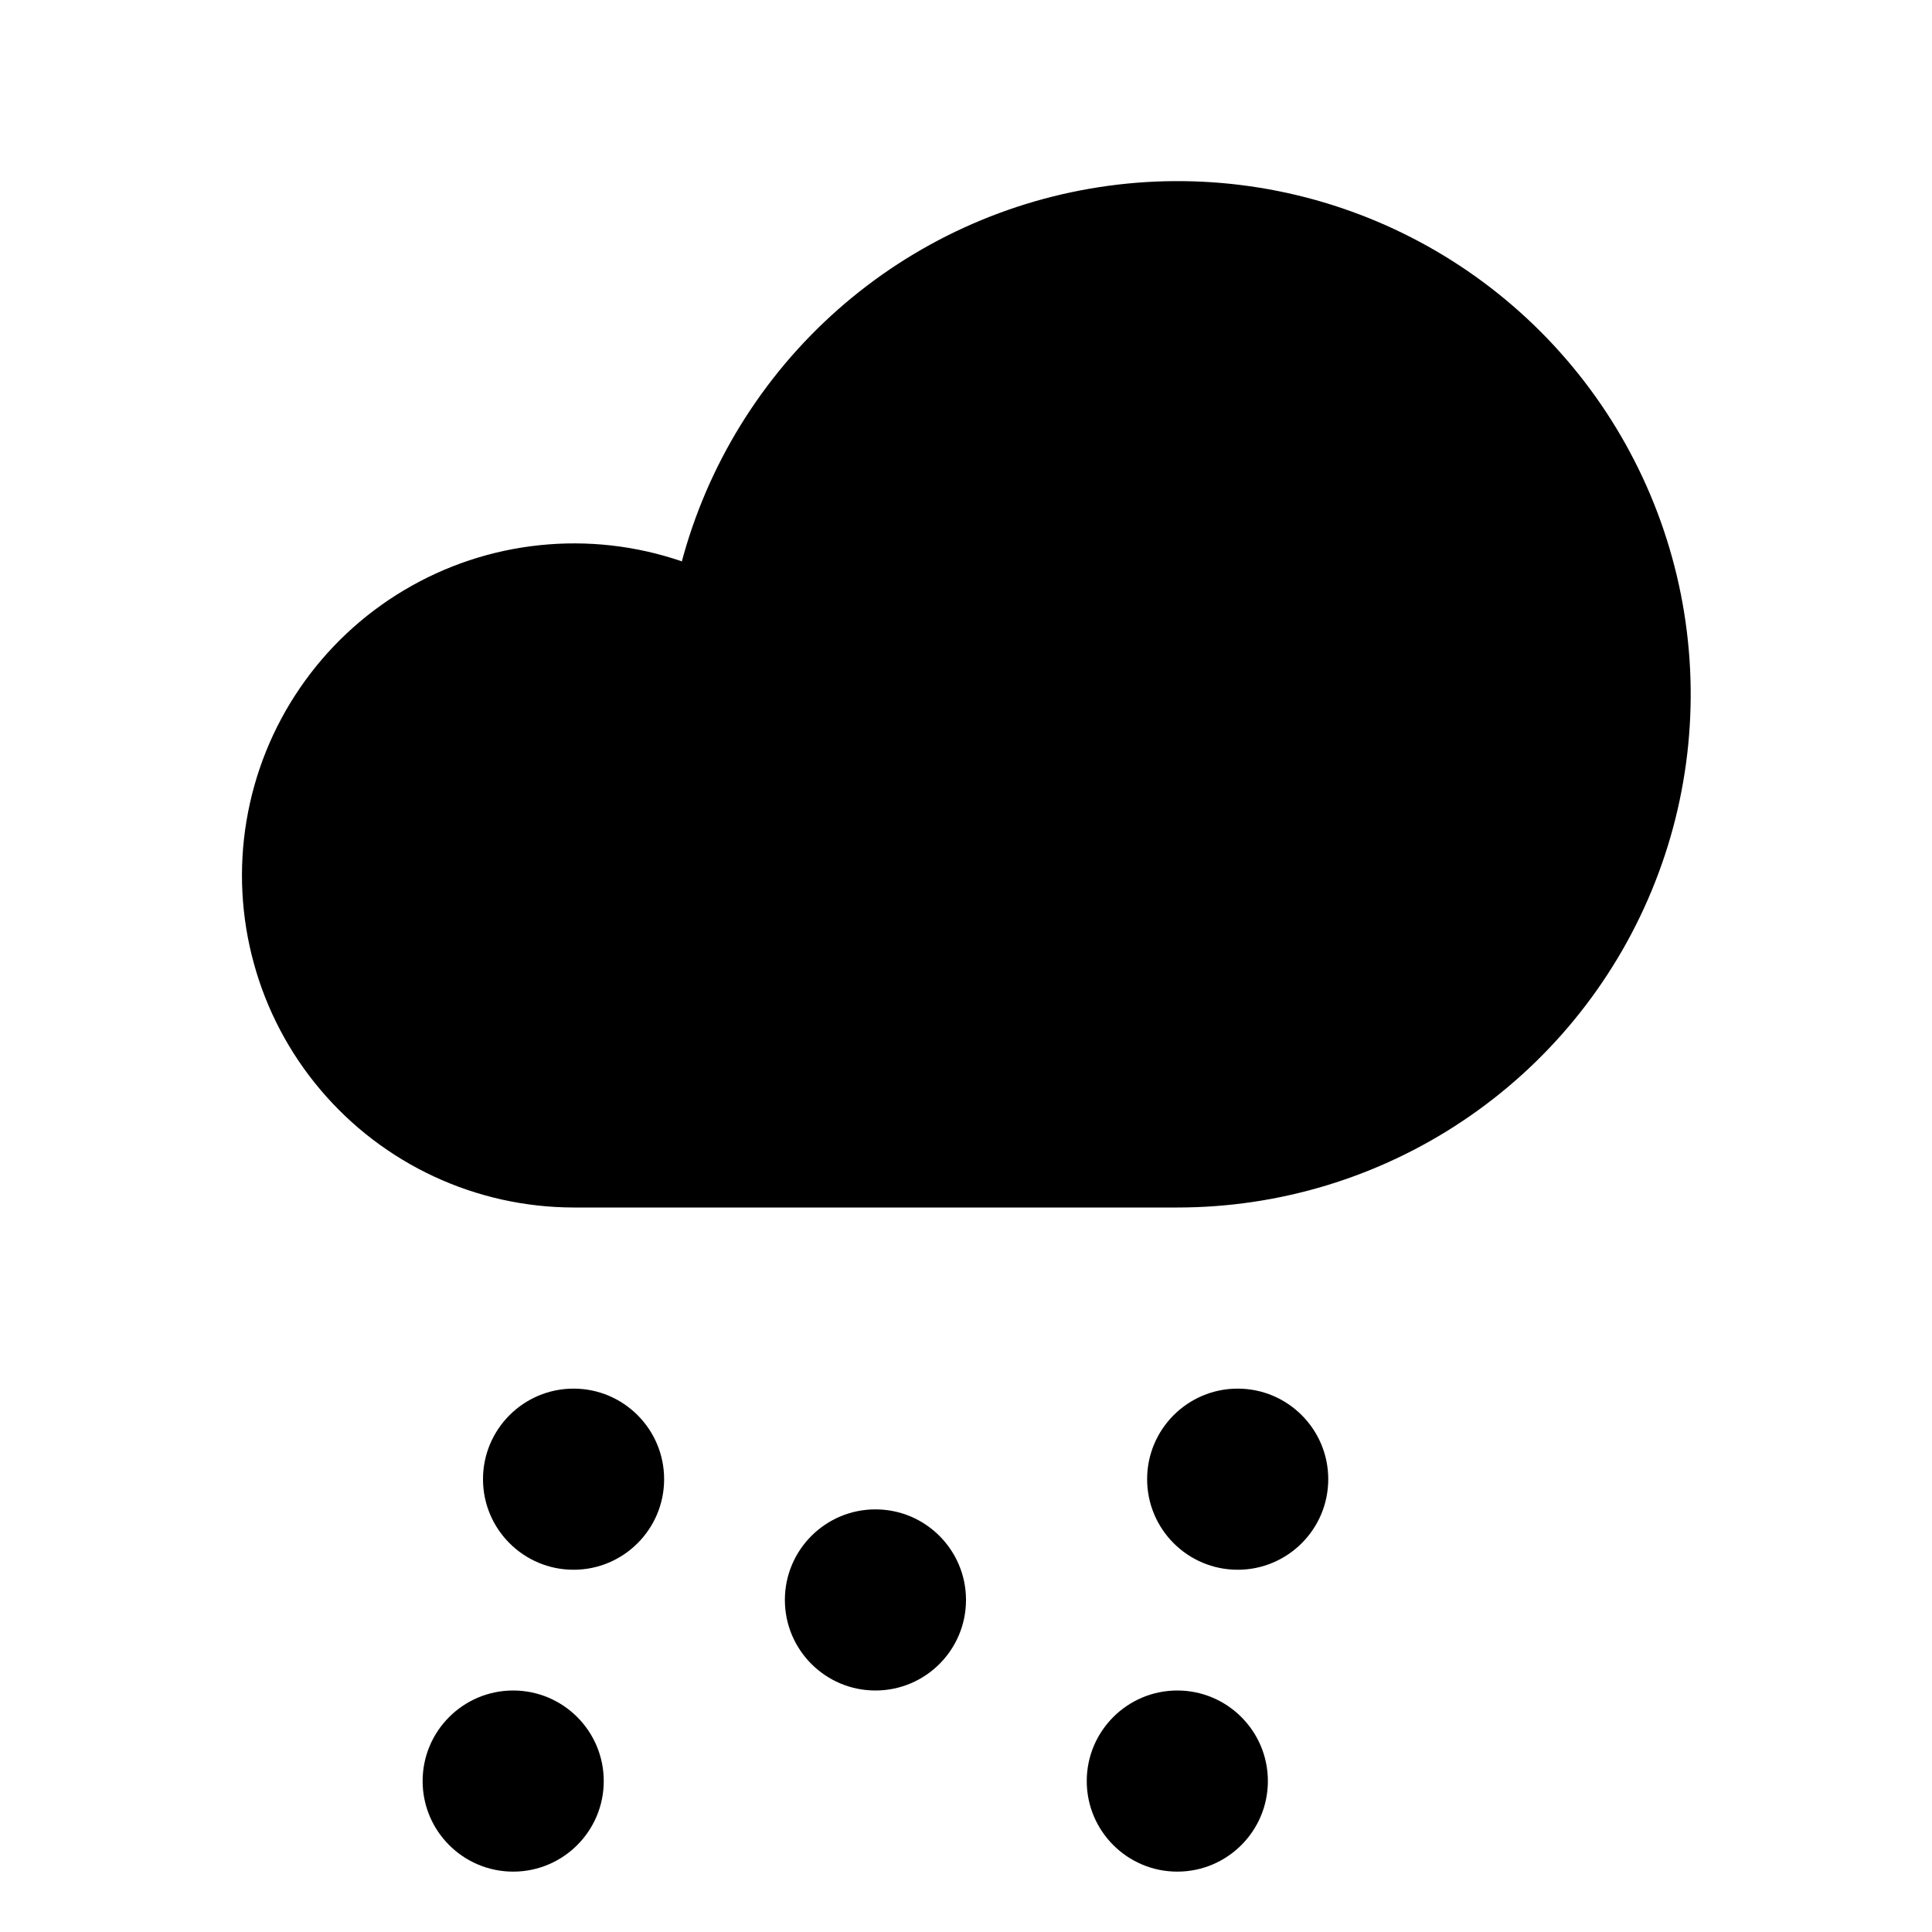 <svg viewBox="0 0 32 32" xmlns="http://www.w3.org/2000/svg">
<path d="M11.003 11.5C11.003 9.819 11.502 8.175 12.436 6.778C13.37 5.38 14.697 4.29 16.25 3.647C17.804 3.004 19.513 2.835 21.162 3.163C22.81 3.491 24.325 4.301 25.514 5.49C26.702 6.678 27.512 8.193 27.84 9.842C28.168 11.491 28 13.2 27.356 14.753C26.713 16.306 25.623 17.634 24.226 18.567C22.828 19.502 21.184 20 19.503 20H9.503C8.705 19.999 7.916 19.825 7.191 19.488C6.467 19.152 5.825 18.662 5.309 18.052C4.793 17.443 4.416 16.728 4.205 15.958C3.993 15.188 3.951 14.381 4.083 13.594C4.215 12.806 4.516 12.056 4.967 11.397C5.417 10.738 6.006 10.184 6.692 9.776C7.378 9.367 8.145 9.112 8.939 9.03C9.733 8.947 10.536 9.038 11.291 9.297" stroke-width="2" stroke-linecap="round" stroke-linejoin="round"/>
<path d="M9.5 26C10.328 26 11 25.328 11 24.5C11 23.672 10.328 23 9.5 23C8.672 23 8 23.672 8 24.5C8 25.328 8.672 26 9.5 26Z"/>
<path d="M14.5 28C15.328 28 16 27.328 16 26.5C16 25.672 15.328 25 14.5 25C13.672 25 13 25.672 13 26.5C13 27.328 13.672 28 14.5 28Z"/>
<path d="M20.5 26C21.328 26 22 25.328 22 24.5C22 23.672 21.328 23 20.5 23C19.672 23 19 23.672 19 24.5C19 25.328 19.672 26 20.5 26Z"/>
<path d="M8.5 31C9.328 31 10 30.328 10 29.5C10 28.672 9.328 28 8.5 28C7.672 28 7 28.672 7 29.5C7 30.328 7.672 31 8.5 31Z"/>
<path d="M19.5 31C20.328 31 21 30.328 21 29.5C21 28.672 20.328 28 19.5 28C18.672 28 18 28.672 18 29.5C18 30.328 18.672 31 19.5 31Z"/>
</svg>
